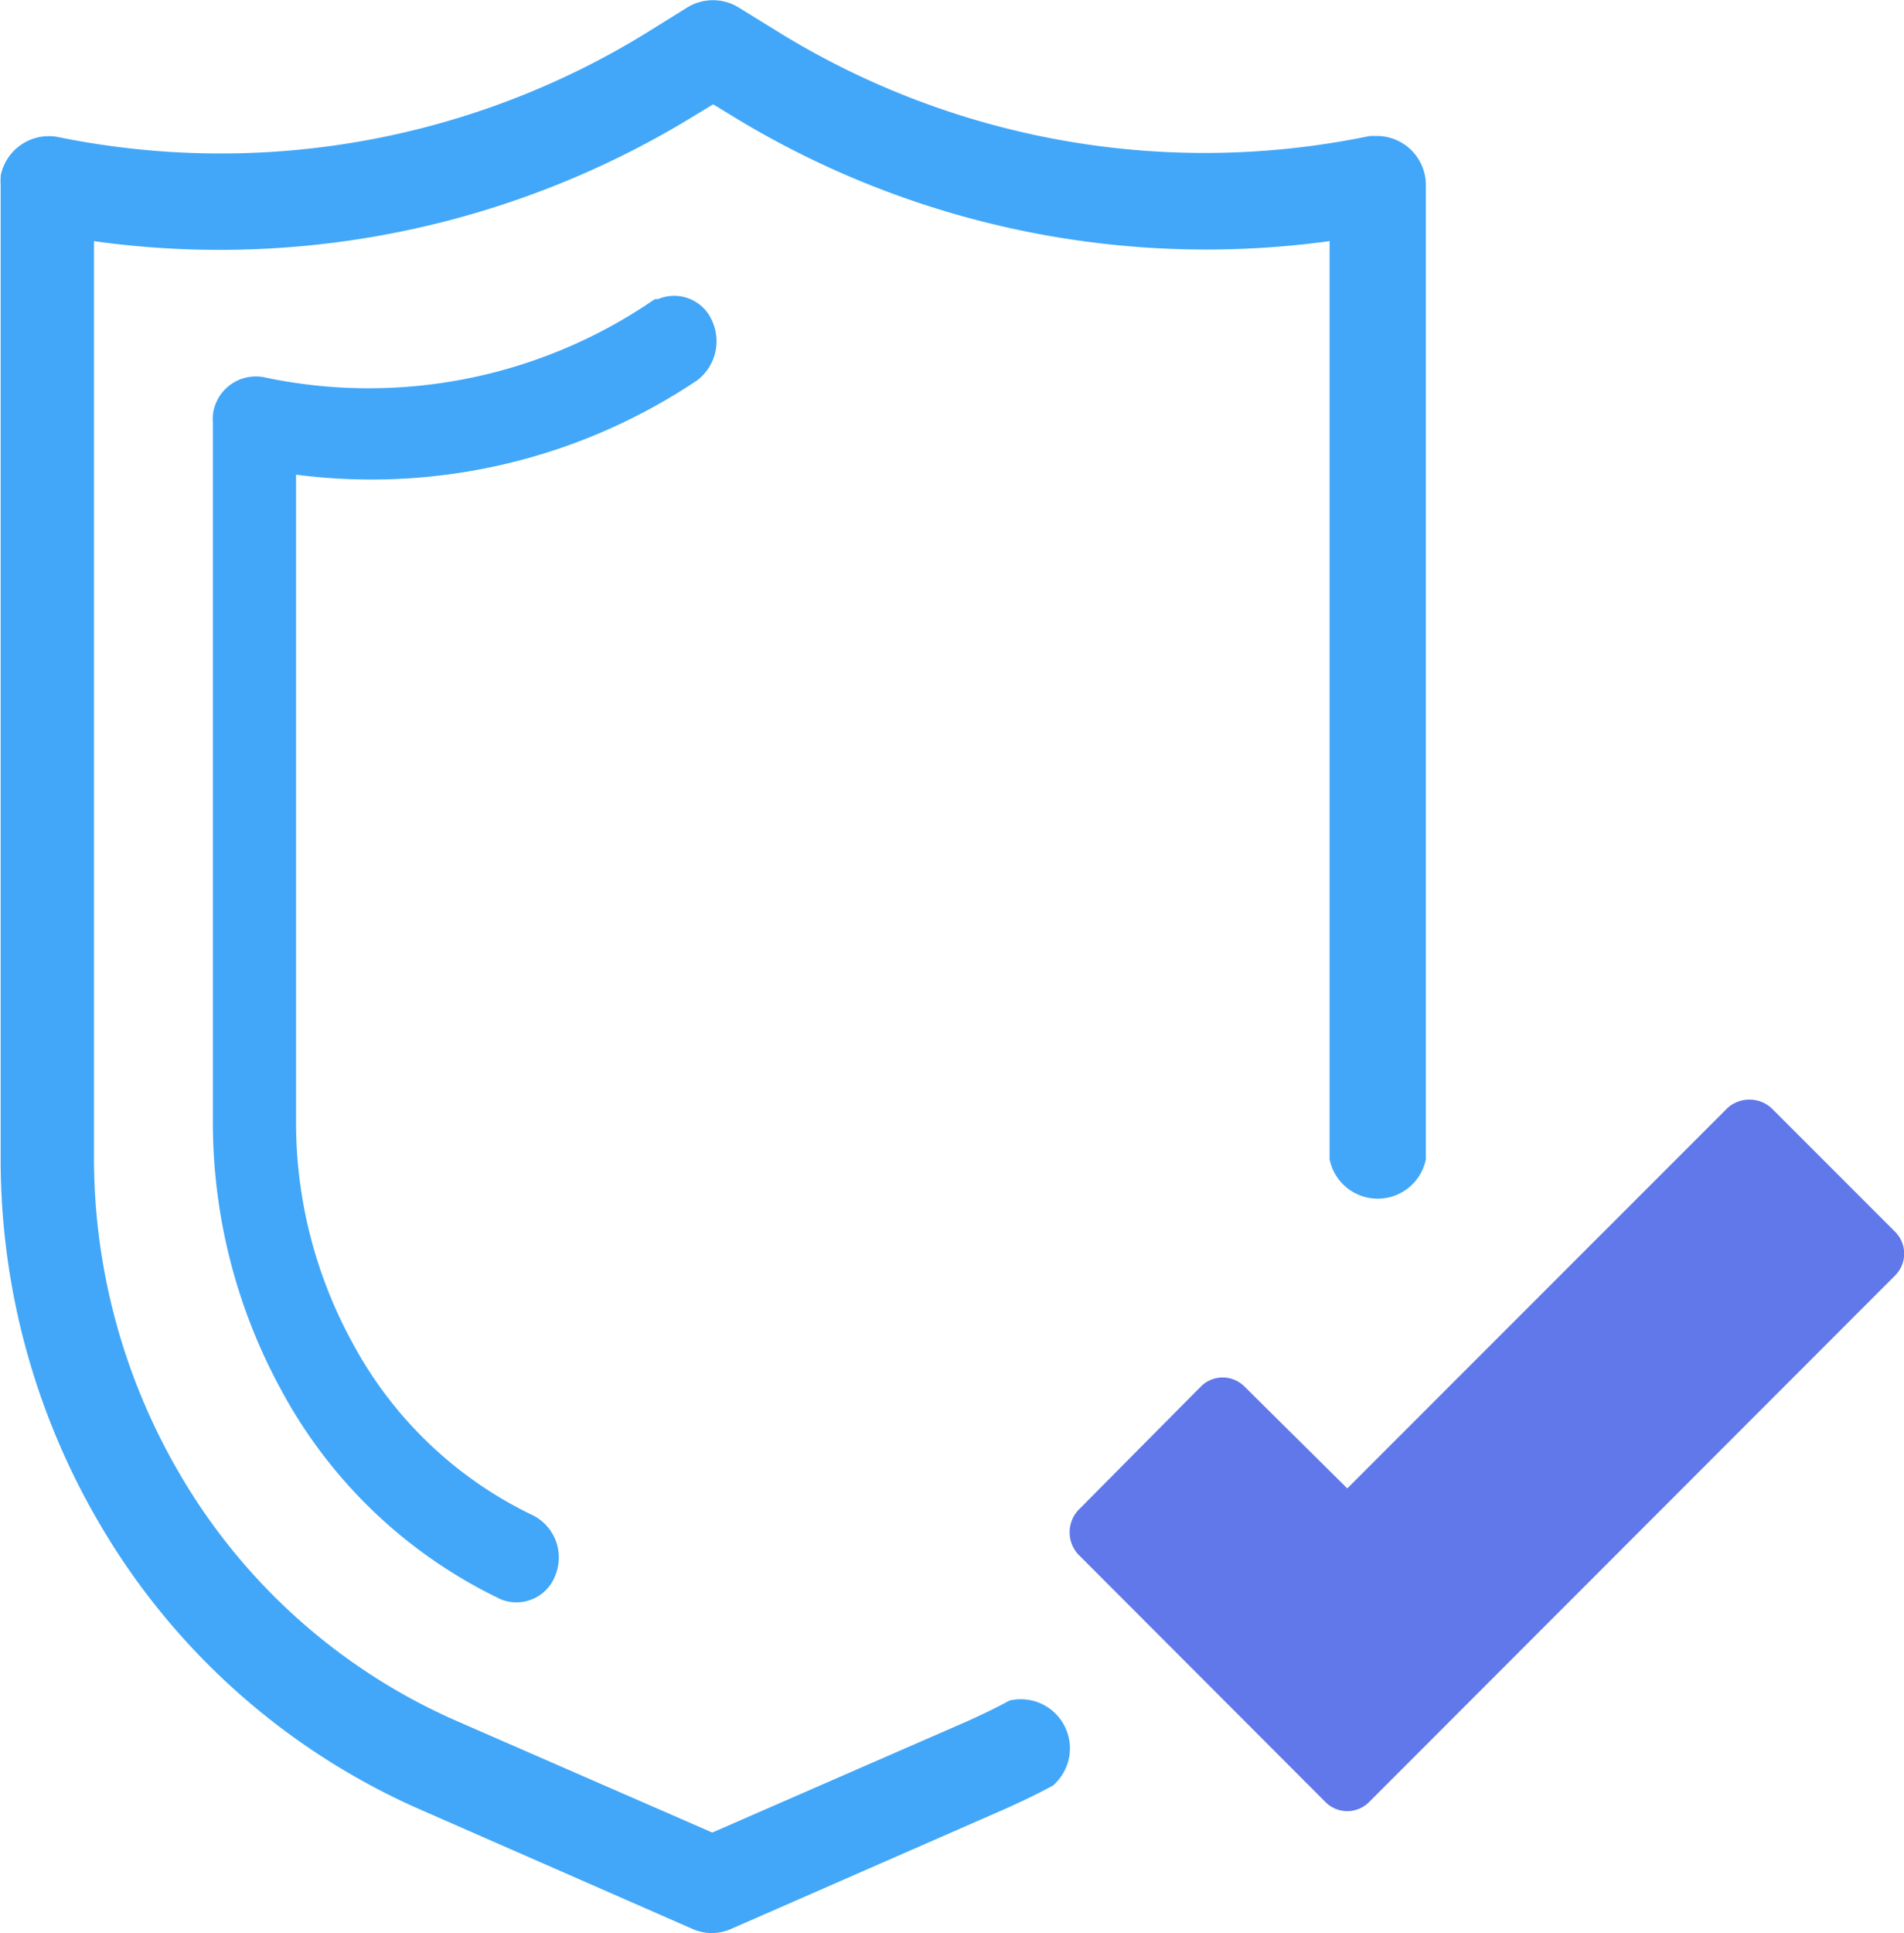 <svg xmlns="http://www.w3.org/2000/svg" viewBox="0 0 58.14 59"><defs><style>.cls-1{fill:#42a7f8;stroke:#42a7f8;stroke-miterlimit:10;}.cls-2{fill:#6078ea;}</style></defs><title>アセット 4</title><g id="レイヤー_2" data-name="レイヤー 2"><g id="Icons_-_60px" data-name="Icons - 60px"><path class="cls-1" d="M42.07,4.65l-.19,0A25.29,25.29,0,0,1,23.55,1.43L22.27.64a1,1,0,0,0-1,0L20,1.43A25.3,25.3,0,0,1,1.66,4.67a1,1,0,0,0-1.14.75,1.36,1.36,0,0,0,0,.2V35.34A21.46,21.46,0,0,0,3.44,46.2,20.71,20.71,0,0,0,13,54.76l8.35,3.66a.94.94,0,0,0,.77,0l8.36-3.66c.47-.21.93-.43,1.38-.67A1,1,0,0,0,31,52.38c-.41.22-.83.42-1.25.61l-8,3.49-8-3.49a18.79,18.79,0,0,1-8.7-7.76,19.59,19.59,0,0,1-2.68-9.9V6.78A27.22,27.22,0,0,0,21,3.07l.78-.47.77.47A27.22,27.22,0,0,0,41.1,6.78V35.33a1,1,0,0,0,1.94,0V5.62A1,1,0,0,0,42.07,4.65Z"/><path class="cls-1" d="M21.29,10a.76.76,0,0,0-1.08-.37l-.06,0A15.88,15.88,0,0,1,7.94,12a.82.82,0,0,0-.94.7,1.1,1.1,0,0,0,0,.18V34.21a16.53,16.53,0,0,0,2,7.93,14.4,14.4,0,0,0,6.5,6.22.77.77,0,0,0,1-.48.94.94,0,0,0-.43-1.17,12.76,12.76,0,0,1-5.76-5.51,14.49,14.49,0,0,1-1.77-7V13.91A17.36,17.36,0,0,0,21,11.2,1,1,0,0,0,21.29,10Z"/><path class="cls-2" d="M57.87,37.6l-3.78-3.78a1,1,0,0,0-1.34,0L41.14,45.43,38,42.32a.94.94,0,0,0-1.33,0L32.92,46.1a1,1,0,0,0,0,1.34L40.47,55a.94.94,0,0,0,1.34,0L57.87,38.93A.94.94,0,0,0,57.87,37.6Z"/></g></g></svg>